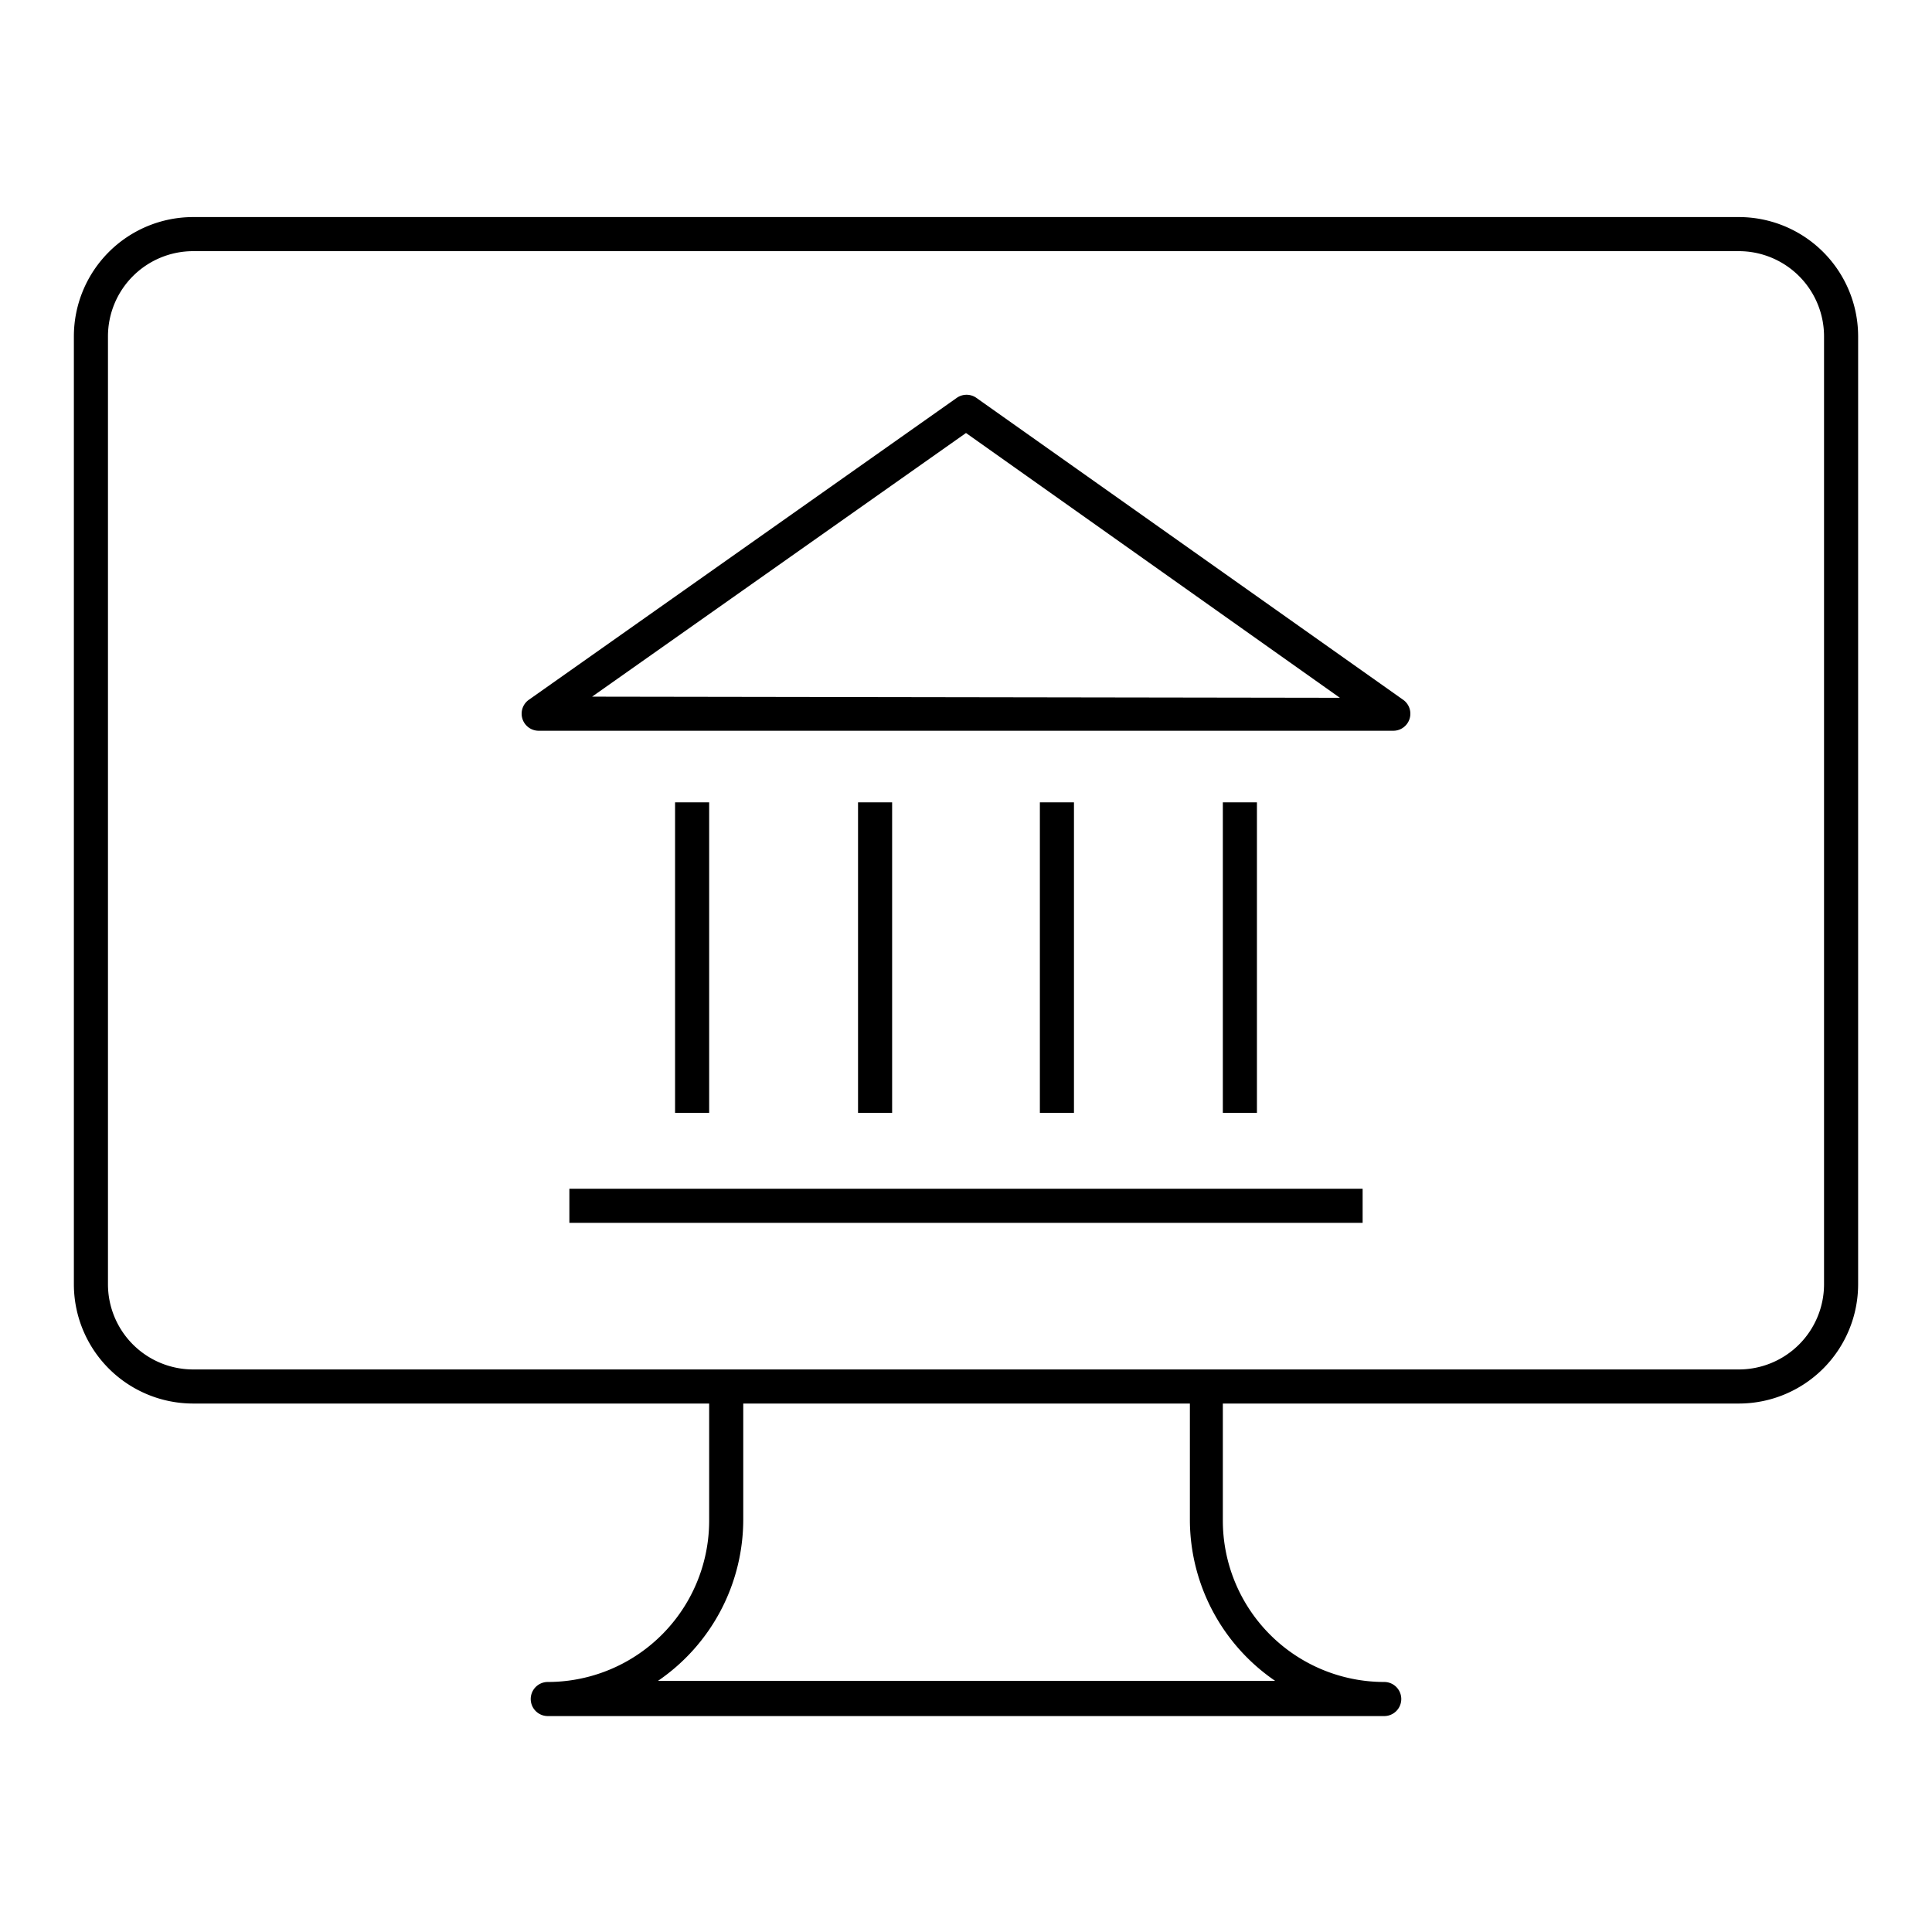 <svg id="PIKTO_LIGHT" xmlns="http://www.w3.org/2000/svg" viewBox="0 0 170 170"><title>light_black</title><path d="M153,19.1H17A10.5,10.5,0,0,0,6.5,29.6V113A10.5,10.5,0,0,0,17,123.5H62.4v10.3a14.2,14.2,0,0,1-14.2,14.2,1.5,1.5,0,1,0,0,3h73.6a1.5,1.5,0,0,0,0-3,14.2,14.2,0,0,1-14.2-14.2V123.5H153A10.5,10.5,0,0,0,163.5,113V29.6A10.5,10.5,0,0,0,153,19.1ZM112.2,147.9H57.9a17.2,17.2,0,0,0,7.5-14.2V123.5h39.3v10.3A17.2,17.2,0,0,0,112.2,147.9ZM160.5,113a7.5,7.5,0,0,1-7.5,7.5H17A7.5,7.5,0,0,1,9.5,113V29.6A7.5,7.5,0,0,1,17,22.1H153a7.5,7.5,0,0,1,7.5,7.5Z"/><path d="M123.5,61.6,85.9,35a1.5,1.5,0,0,0-1.7,0L46.5,61.6a1.5,1.5,0,0,0,.9,2.7h75.2a1.5,1.5,0,0,0,.9-2.7Zm-71.4-.3L85,38.1l32.9,23.3Z"/><rect x="59.4" y="70.6" width="3" height="27.32"/><rect x="107.6" y="70.6" width="3" height="27.32"/><rect x="91.5" y="70.6" width="3" height="27.32"/><rect x="75.5" y="70.6" width="3" height="27.32"/><rect x="50.1" y="104.6" width="69.8" height="3"/></svg>